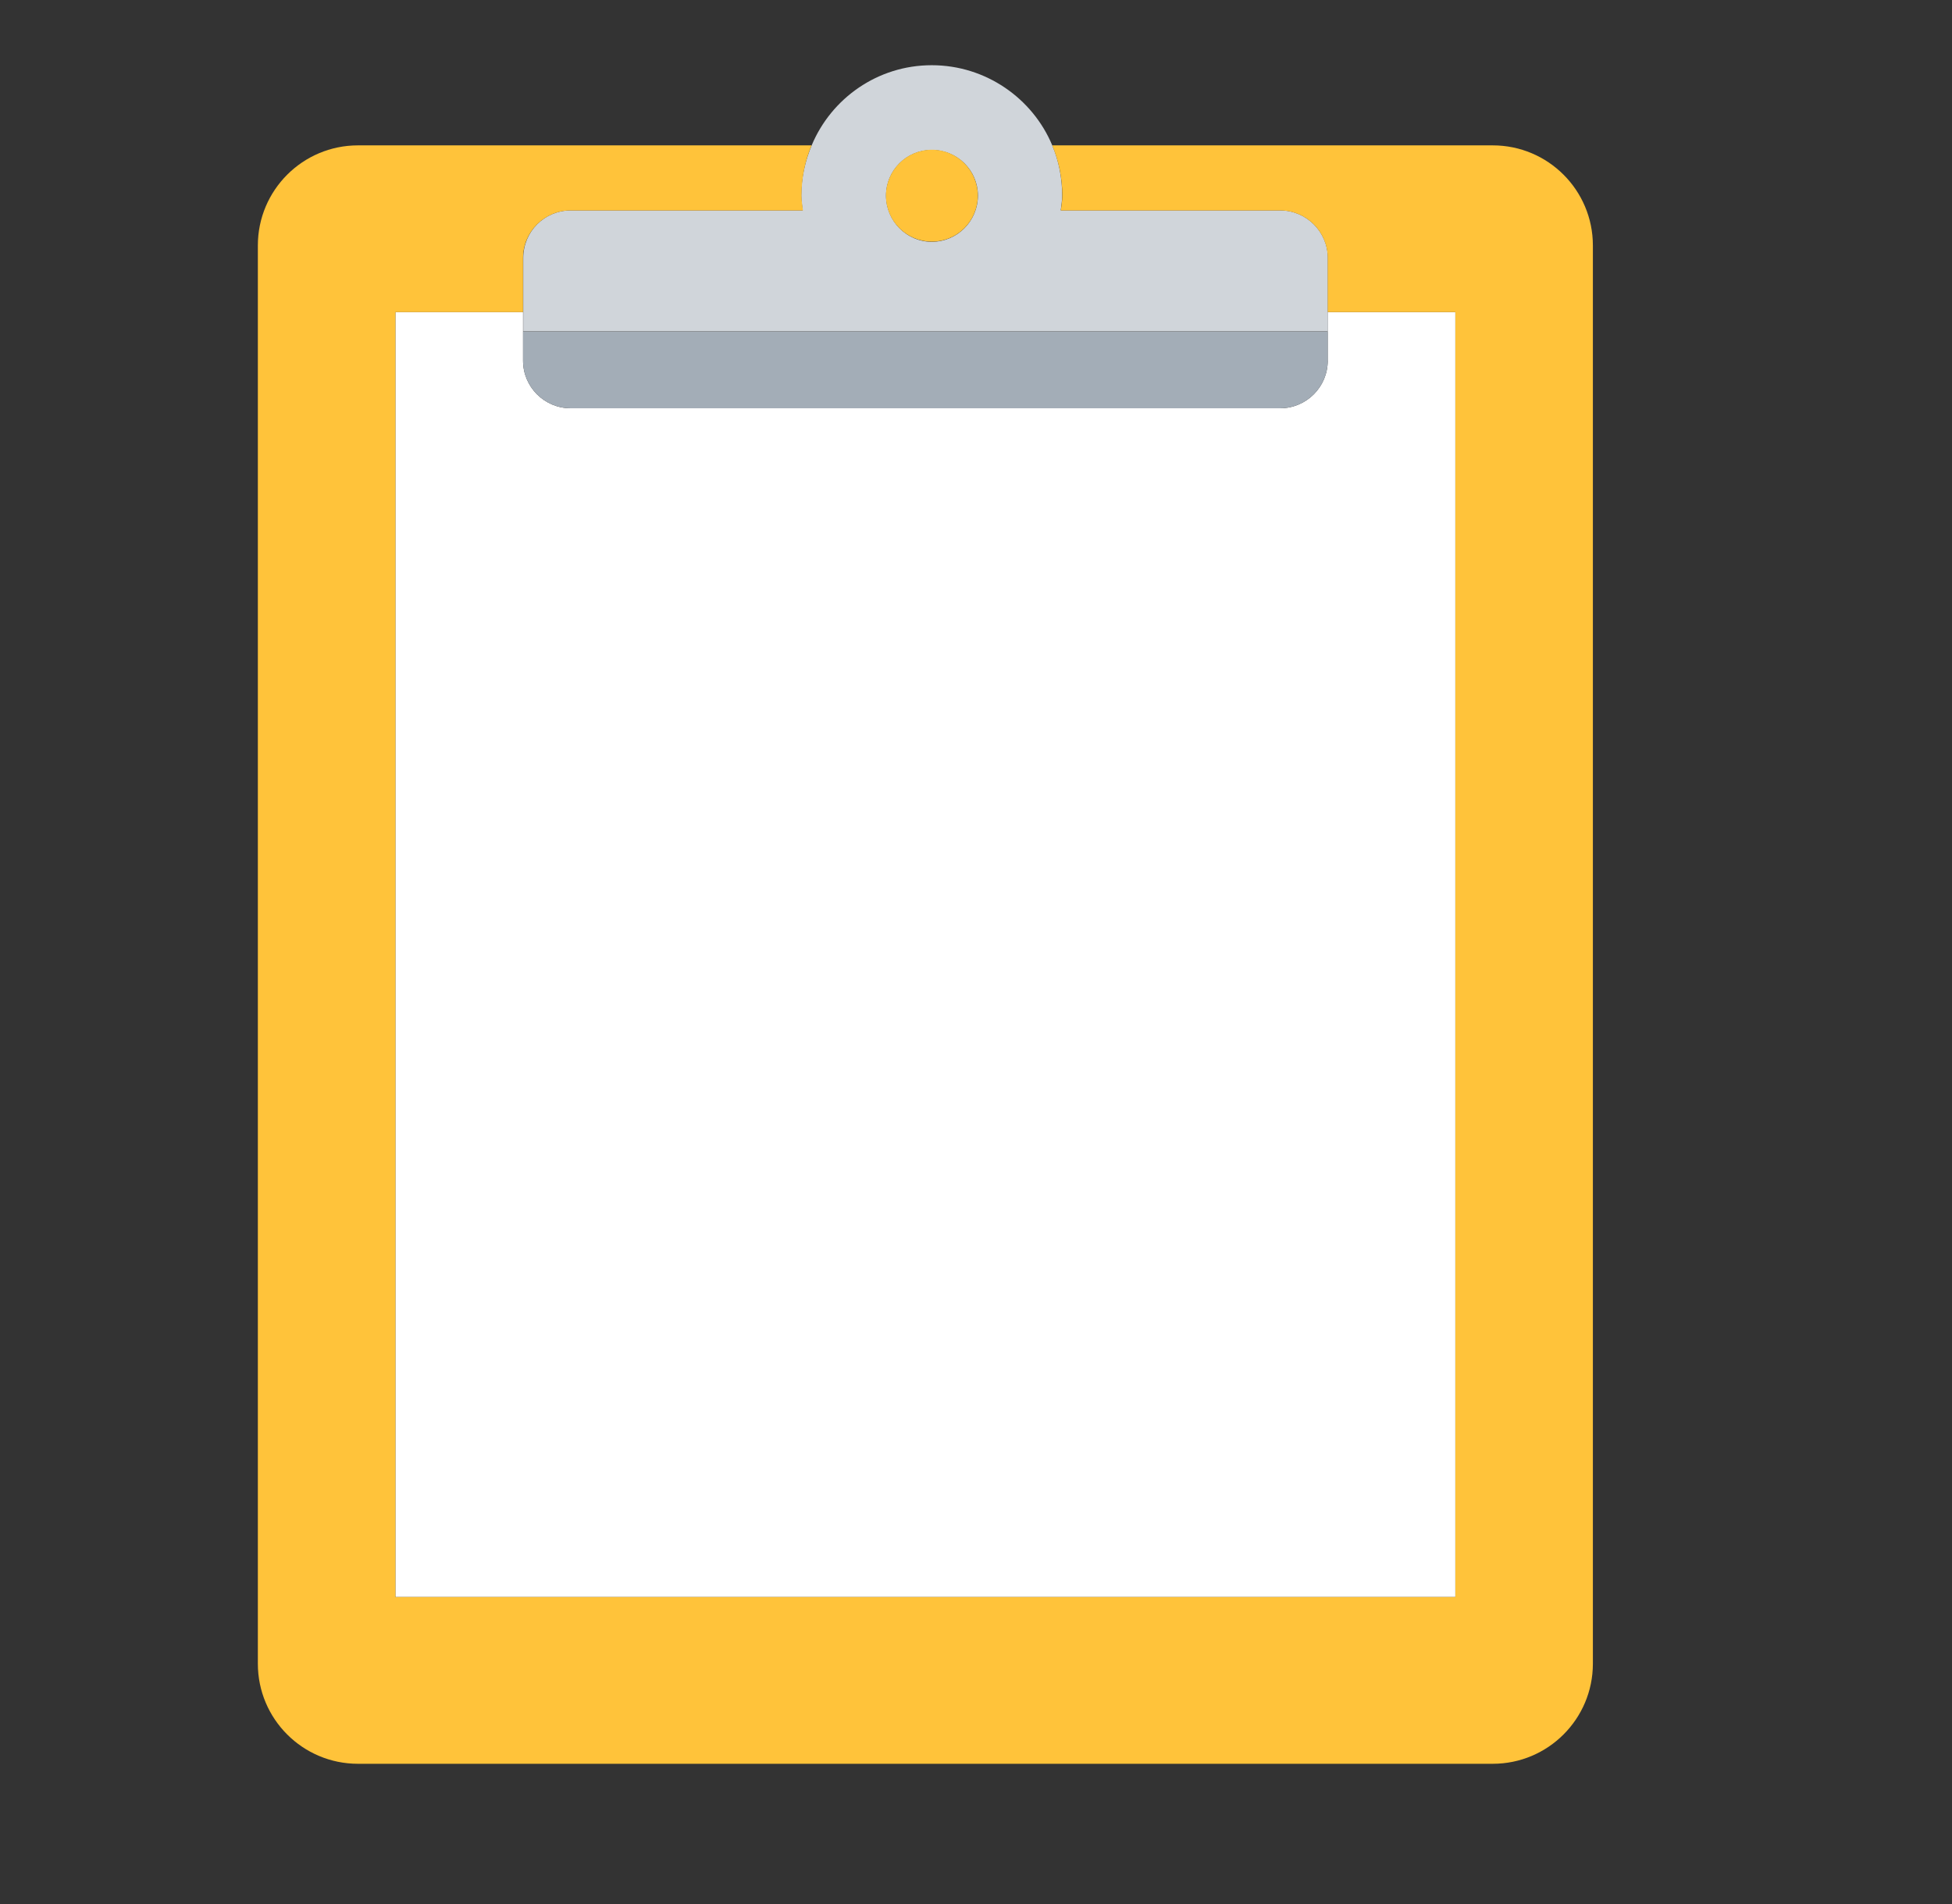 <svg width="41" height="40" viewBox="0 0 41 40" fill="none" xmlns="http://www.w3.org/2000/svg">
<rect x="0" y="0" width="41" height="40" fill="#333333" stroke="none"/>
<g clip-path="url(#clip0_274_8082)">
<path d="M27.888 7.577C27.888 8.129 27.44 8.577 26.888 8.577H11.986C11.434 8.577 10.986 8.129 10.986 7.577V6.556H8.305V33.55H30.568V6.557H27.887V7.578L27.888 7.577Z" fill="white"/>
<path d="M11.986 8.577H26.888C27.44 8.577 27.888 8.129 27.888 7.577V6.963H10.986V7.577C10.986 8.129 11.434 8.577 11.986 8.577Z" fill="#A3ADB7"/>
<path d="M26.89 4.42H22.28C22.29 4.32 22.31 4.22 22.31 4.11C22.31 3.74 22.24 3.38 22.1 3.05C21.69 2.07 20.71 1.37 19.57 1.37C18.43 1.37 17.46 2.07 17.05 3.05C16.91 3.38 16.83 3.74 16.83 4.11C16.83 4.22 16.85 4.32 16.86 4.42H11.99C11.43 4.42 10.99 4.87 10.99 5.42V6.96H27.89V5.42C27.89 4.87 27.44 4.42 26.89 4.42ZM19.57 3.15C20.11 3.15 20.54 3.58 20.54 4.11C20.54 4.64 20.11 5.08 19.57 5.08C19.04 5.08 18.61 4.64 18.61 4.11C18.61 3.58 19.04 3.15 19.57 3.15Z" fill="#D0D5DA"/>
<path d="M31.354 3.054H22.101C22.237 3.379 22.313 3.736 22.313 4.111C22.313 4.217 22.293 4.318 22.282 4.421H26.888C27.44 4.421 27.888 4.869 27.888 5.421V6.557H30.569V33.551H8.305V6.557H10.986V5.421C10.986 4.869 11.434 4.421 11.986 4.421H16.865C16.853 4.318 16.834 4.217 16.834 4.111C16.834 3.736 16.91 3.379 17.046 3.054H7.519C6.358 3.054 5.416 3.996 5.416 5.157V34.951C5.416 36.113 6.358 37.054 7.519 37.054H31.354C32.515 37.054 33.457 36.112 33.457 34.951V5.157C33.457 3.995 32.515 3.054 31.354 3.054Z" fill="#FFC33A"/>
<path d="M19.573 3.146C19.04 3.146 18.608 3.578 18.608 4.111C18.608 4.644 19.04 5.076 19.573 5.076C20.106 5.076 20.538 4.644 20.538 4.111C20.538 3.578 20.106 3.146 19.573 3.146Z" fill="#FFC33A"/>
</g>
<defs>
<clipPath id="clip0_274_8082">
<rect width="40" height="40" fill="white" transform="translate(0.25)"/>
</clipPath>
</defs>
</svg>
